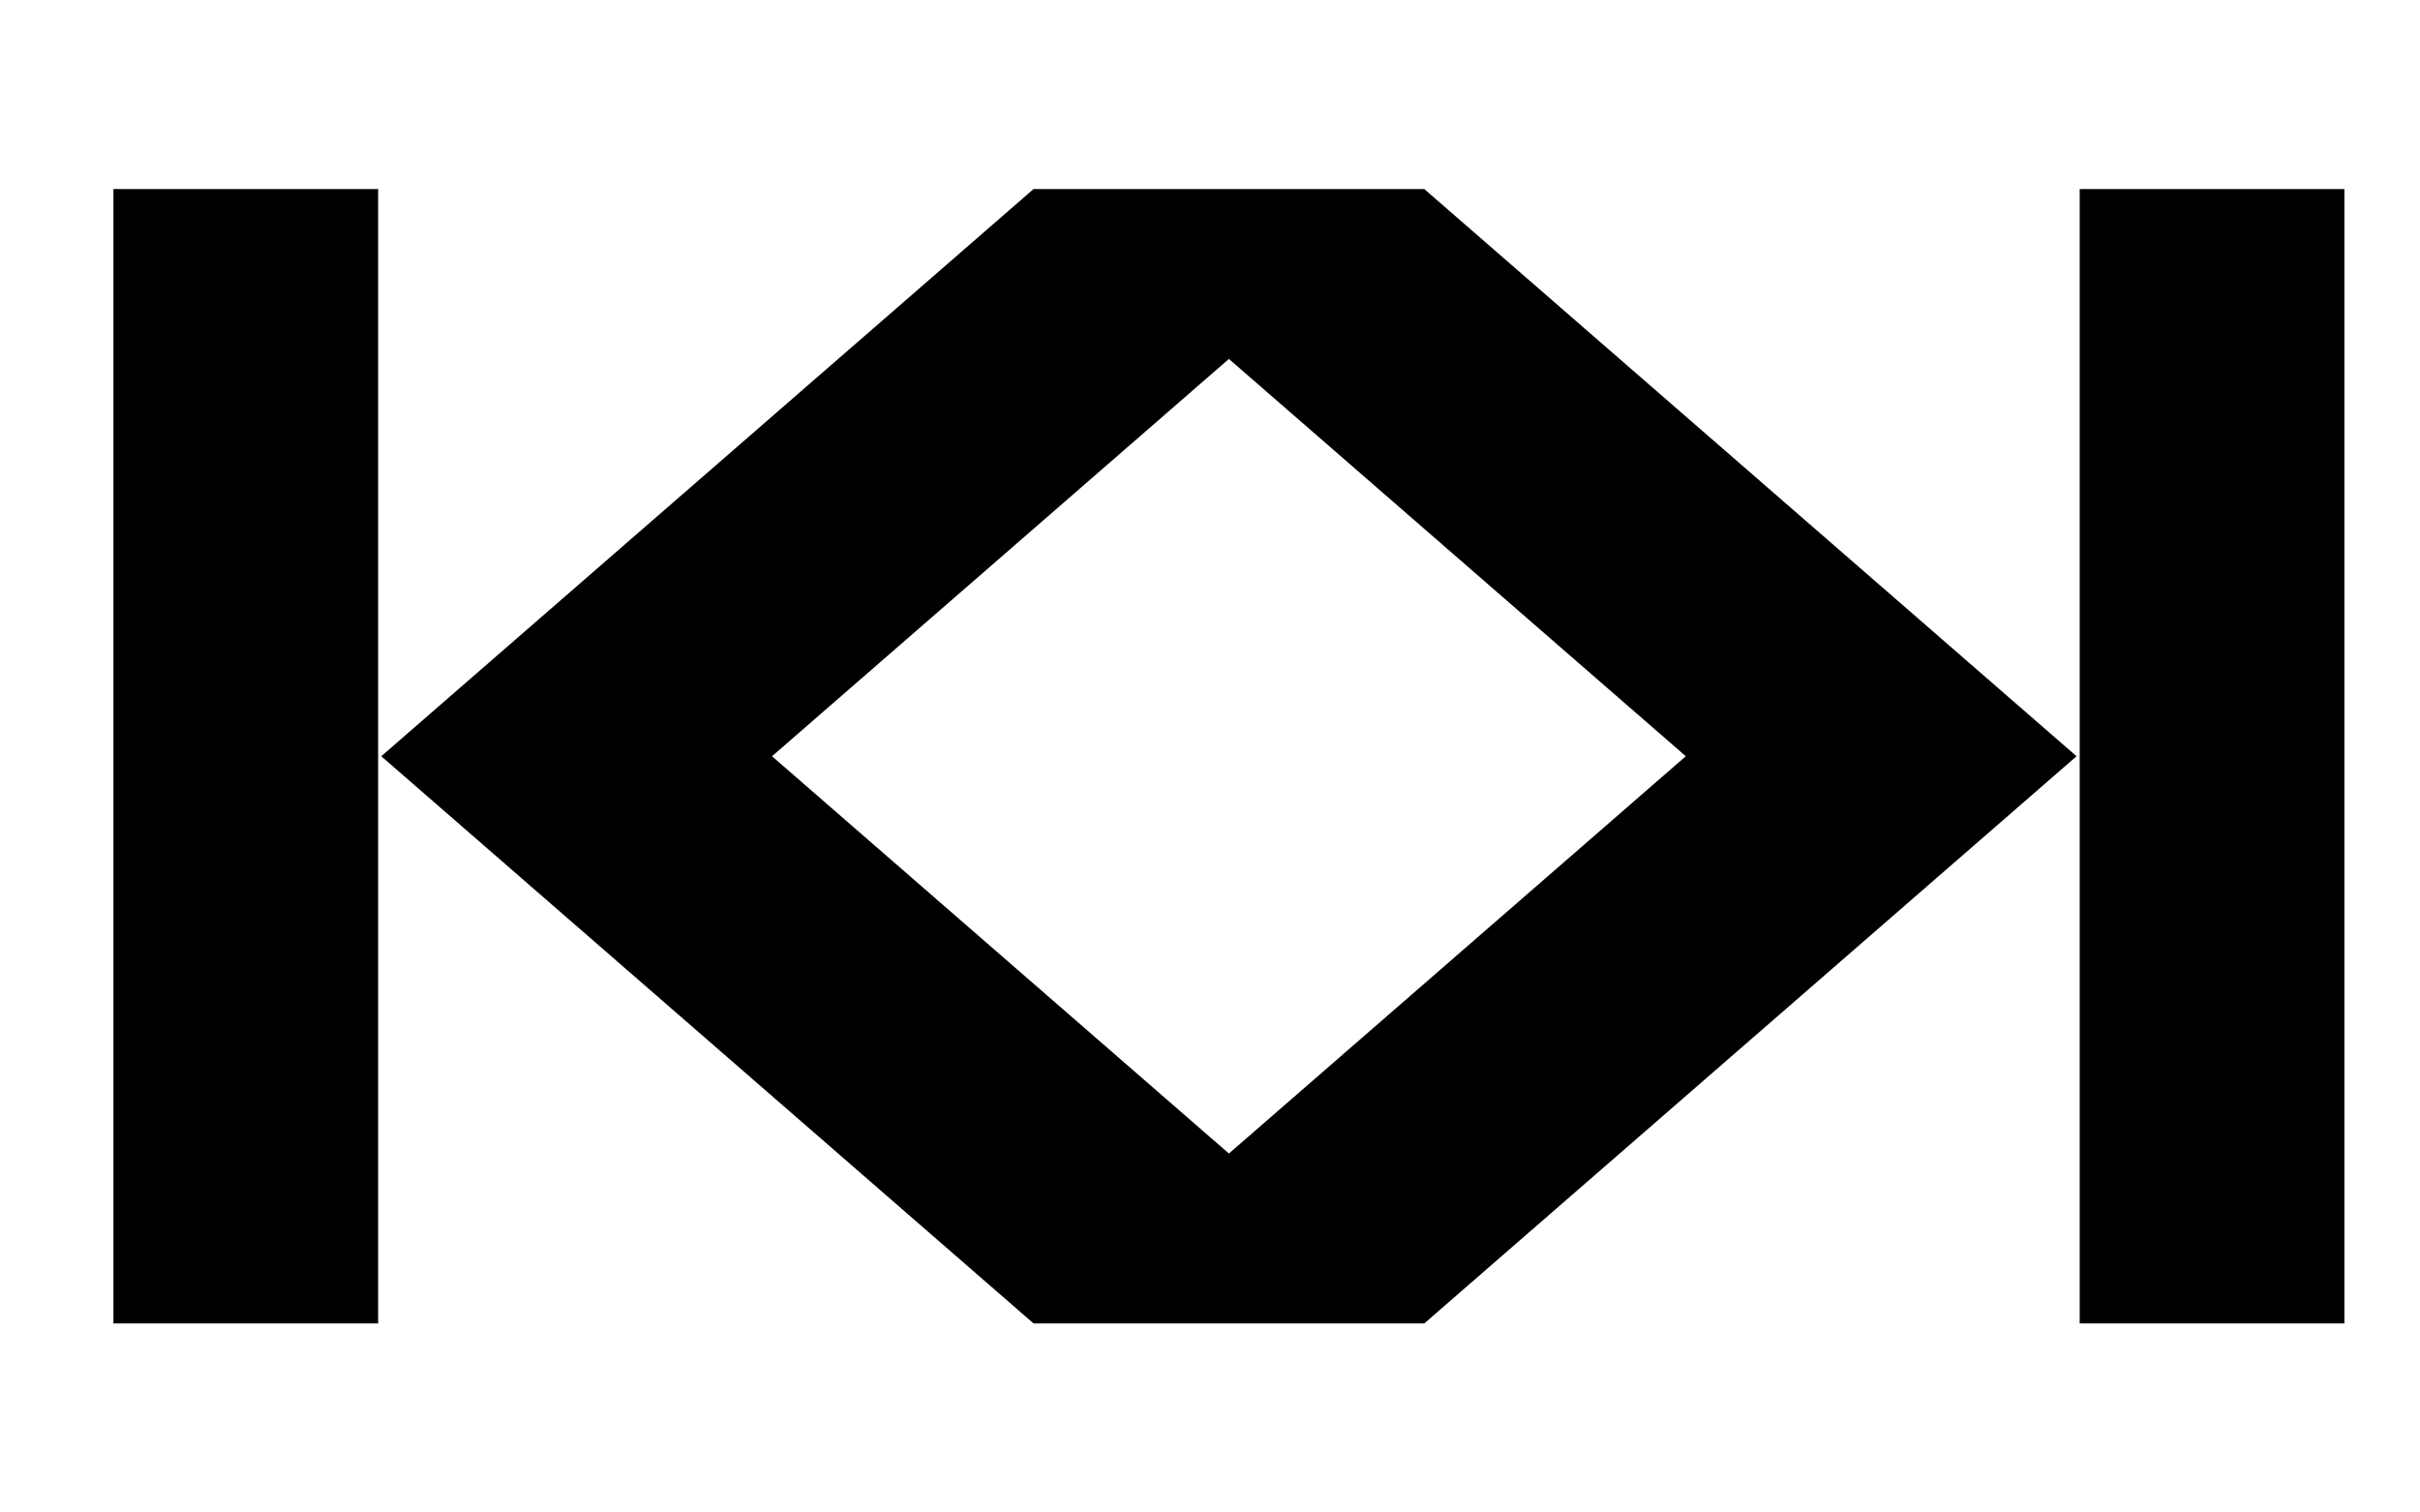 <svg width="64" height="40" viewBox="0 0 64 40" fill="none" xmlns="http://www.w3.org/2000/svg">
<path d="M10 5H3V35H10V5Z" fill="black"/>
<path d="M62 5H55V35H62V5Z" fill="black"/>
<path fill-rule="evenodd" clip-rule="evenodd" d="M37.667 35H27.333L10.083 20L27.333 5H37.667L54.917 20L37.667 35ZM32.5 9.493L44.583 20L32.5 30.507L20.417 20L32.5 9.493Z" fill="black"/>
</svg>
